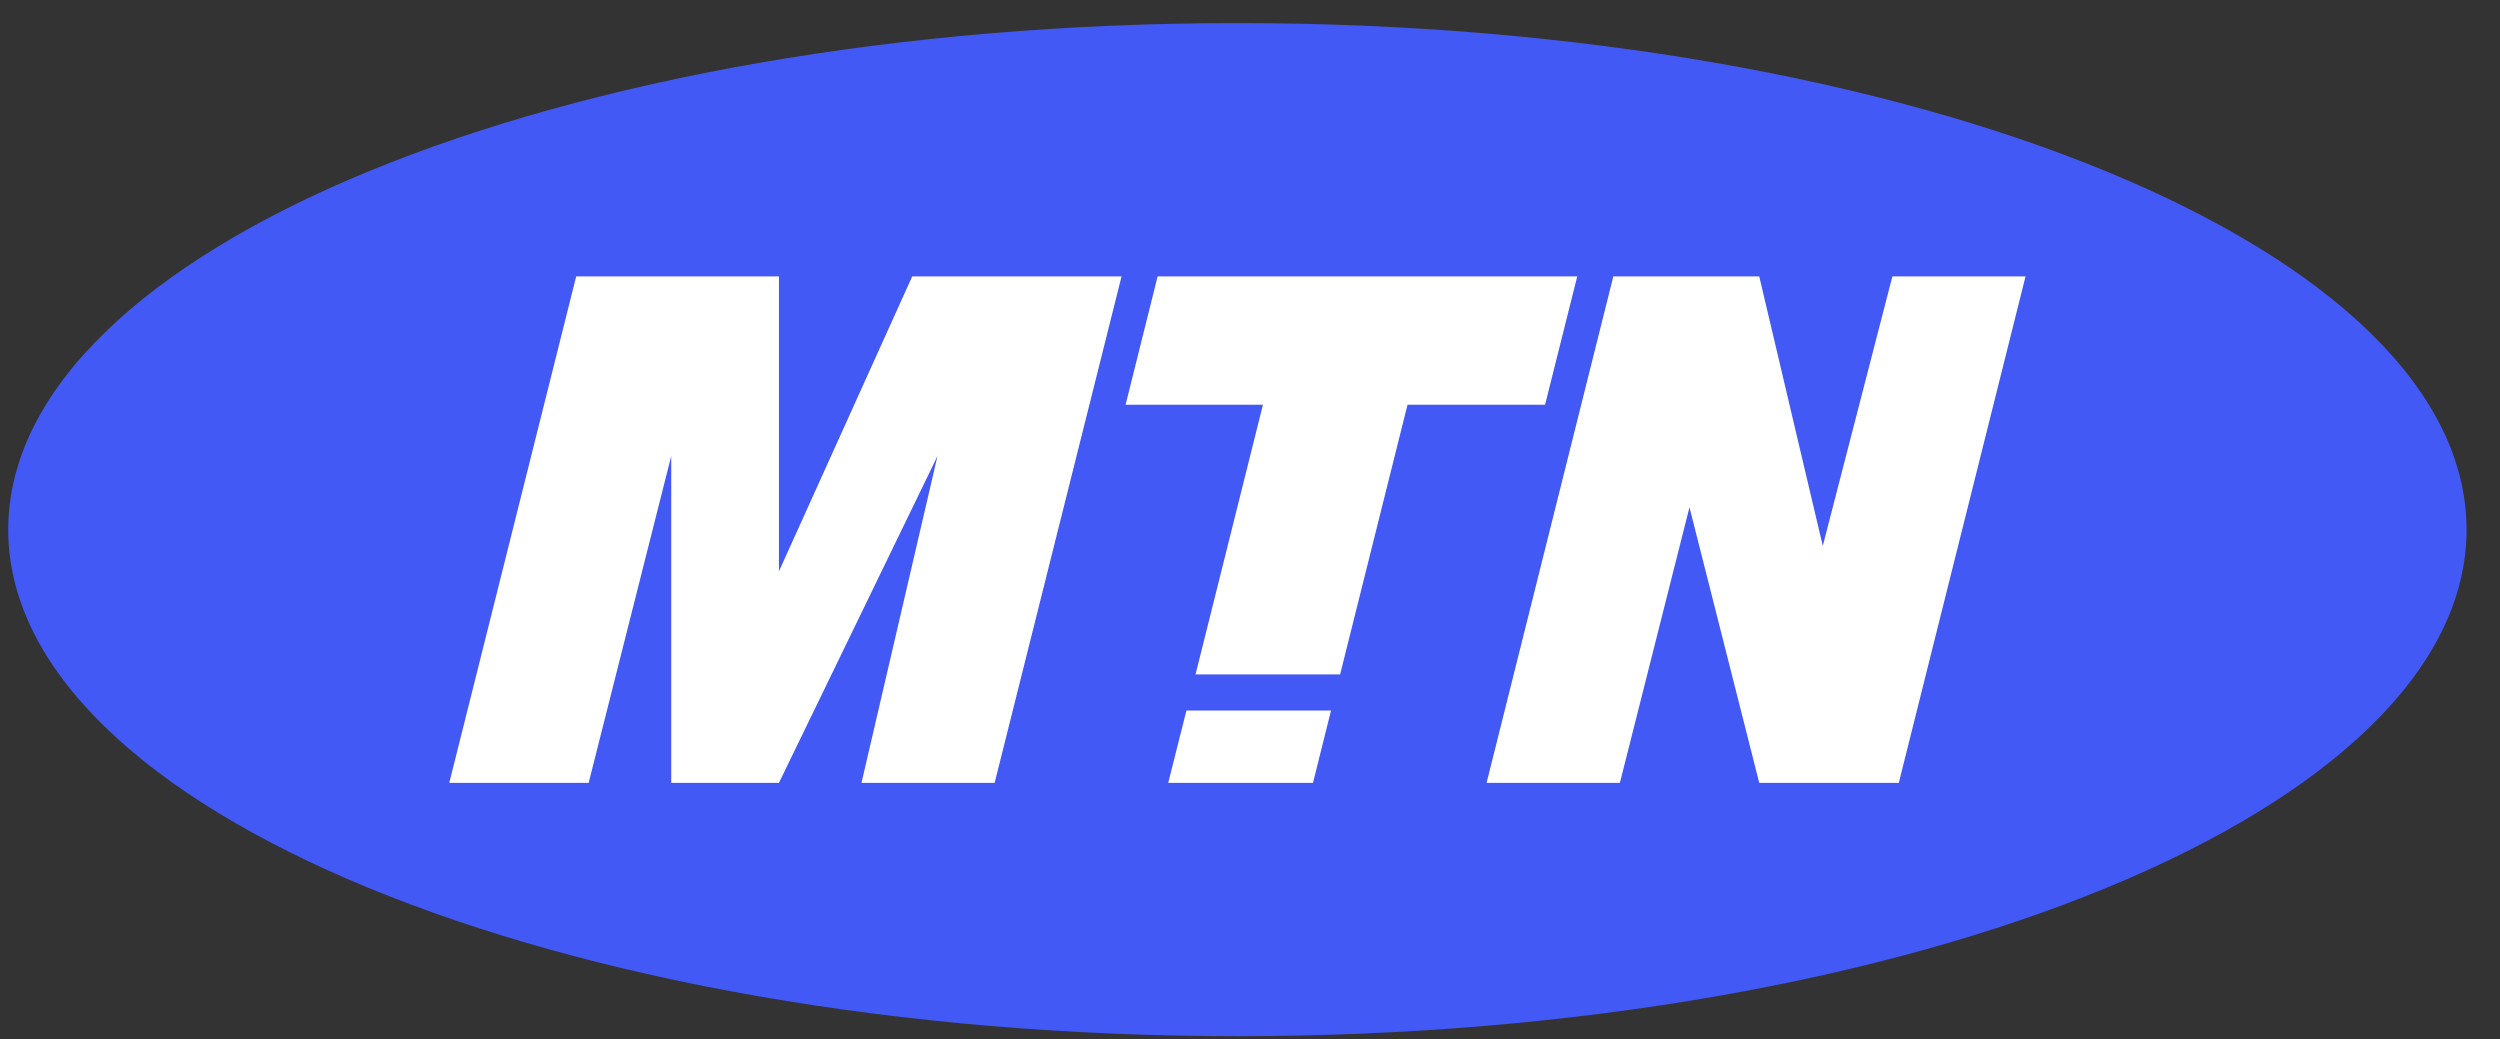 <svg width="89" height="37" viewBox="0 0 89 37" fill="none" xmlns="http://www.w3.org/2000/svg">
<rect x="0" y="0" width="89" height="37" fill="#333333" stroke="none"/>
<g clip-path="url(#clip0_496:861)">
<path d="M44.054 36.888C68.221 36.888 87.809 28.812 87.809 18.858C87.809 8.897 68.221 0.822 44.054 0.822C19.888 0.822 0.293 8.897 0.293 18.858C0.293 28.812 19.888 36.888 44.054 36.888Z" fill="#4359F5"/>
<path d="M55.004 14.409L56.15 9.84H41.211L40.071 14.409H44.961L42.561 24.009H47.708L50.108 14.409H55.004Z" fill="white"/>
<path d="M39.927 9.84H32.475L27.73 20.341V9.84H20.512L15.994 27.87H20.956L23.896 16.234V27.87H27.73L33.375 16.234L30.669 27.87H35.409L39.927 9.84Z" fill="white"/>
<path d="M72.109 9.84H67.369L64.891 19.434L62.629 9.84H57.434L52.922 27.87H57.668L60.145 18.059L62.629 27.87H67.597L72.109 9.84Z" fill="white"/>
<path d="M42.237 25.294L41.589 27.87H46.742L47.385 25.294H42.237Z" fill="white"/>
</g>
<defs>
<clipPath id="clip0_496:861">
<rect width="87.811" height="36.065" fill="white" transform="translate(0.293 0.822)"/>
</clipPath>
</defs>
</svg>
